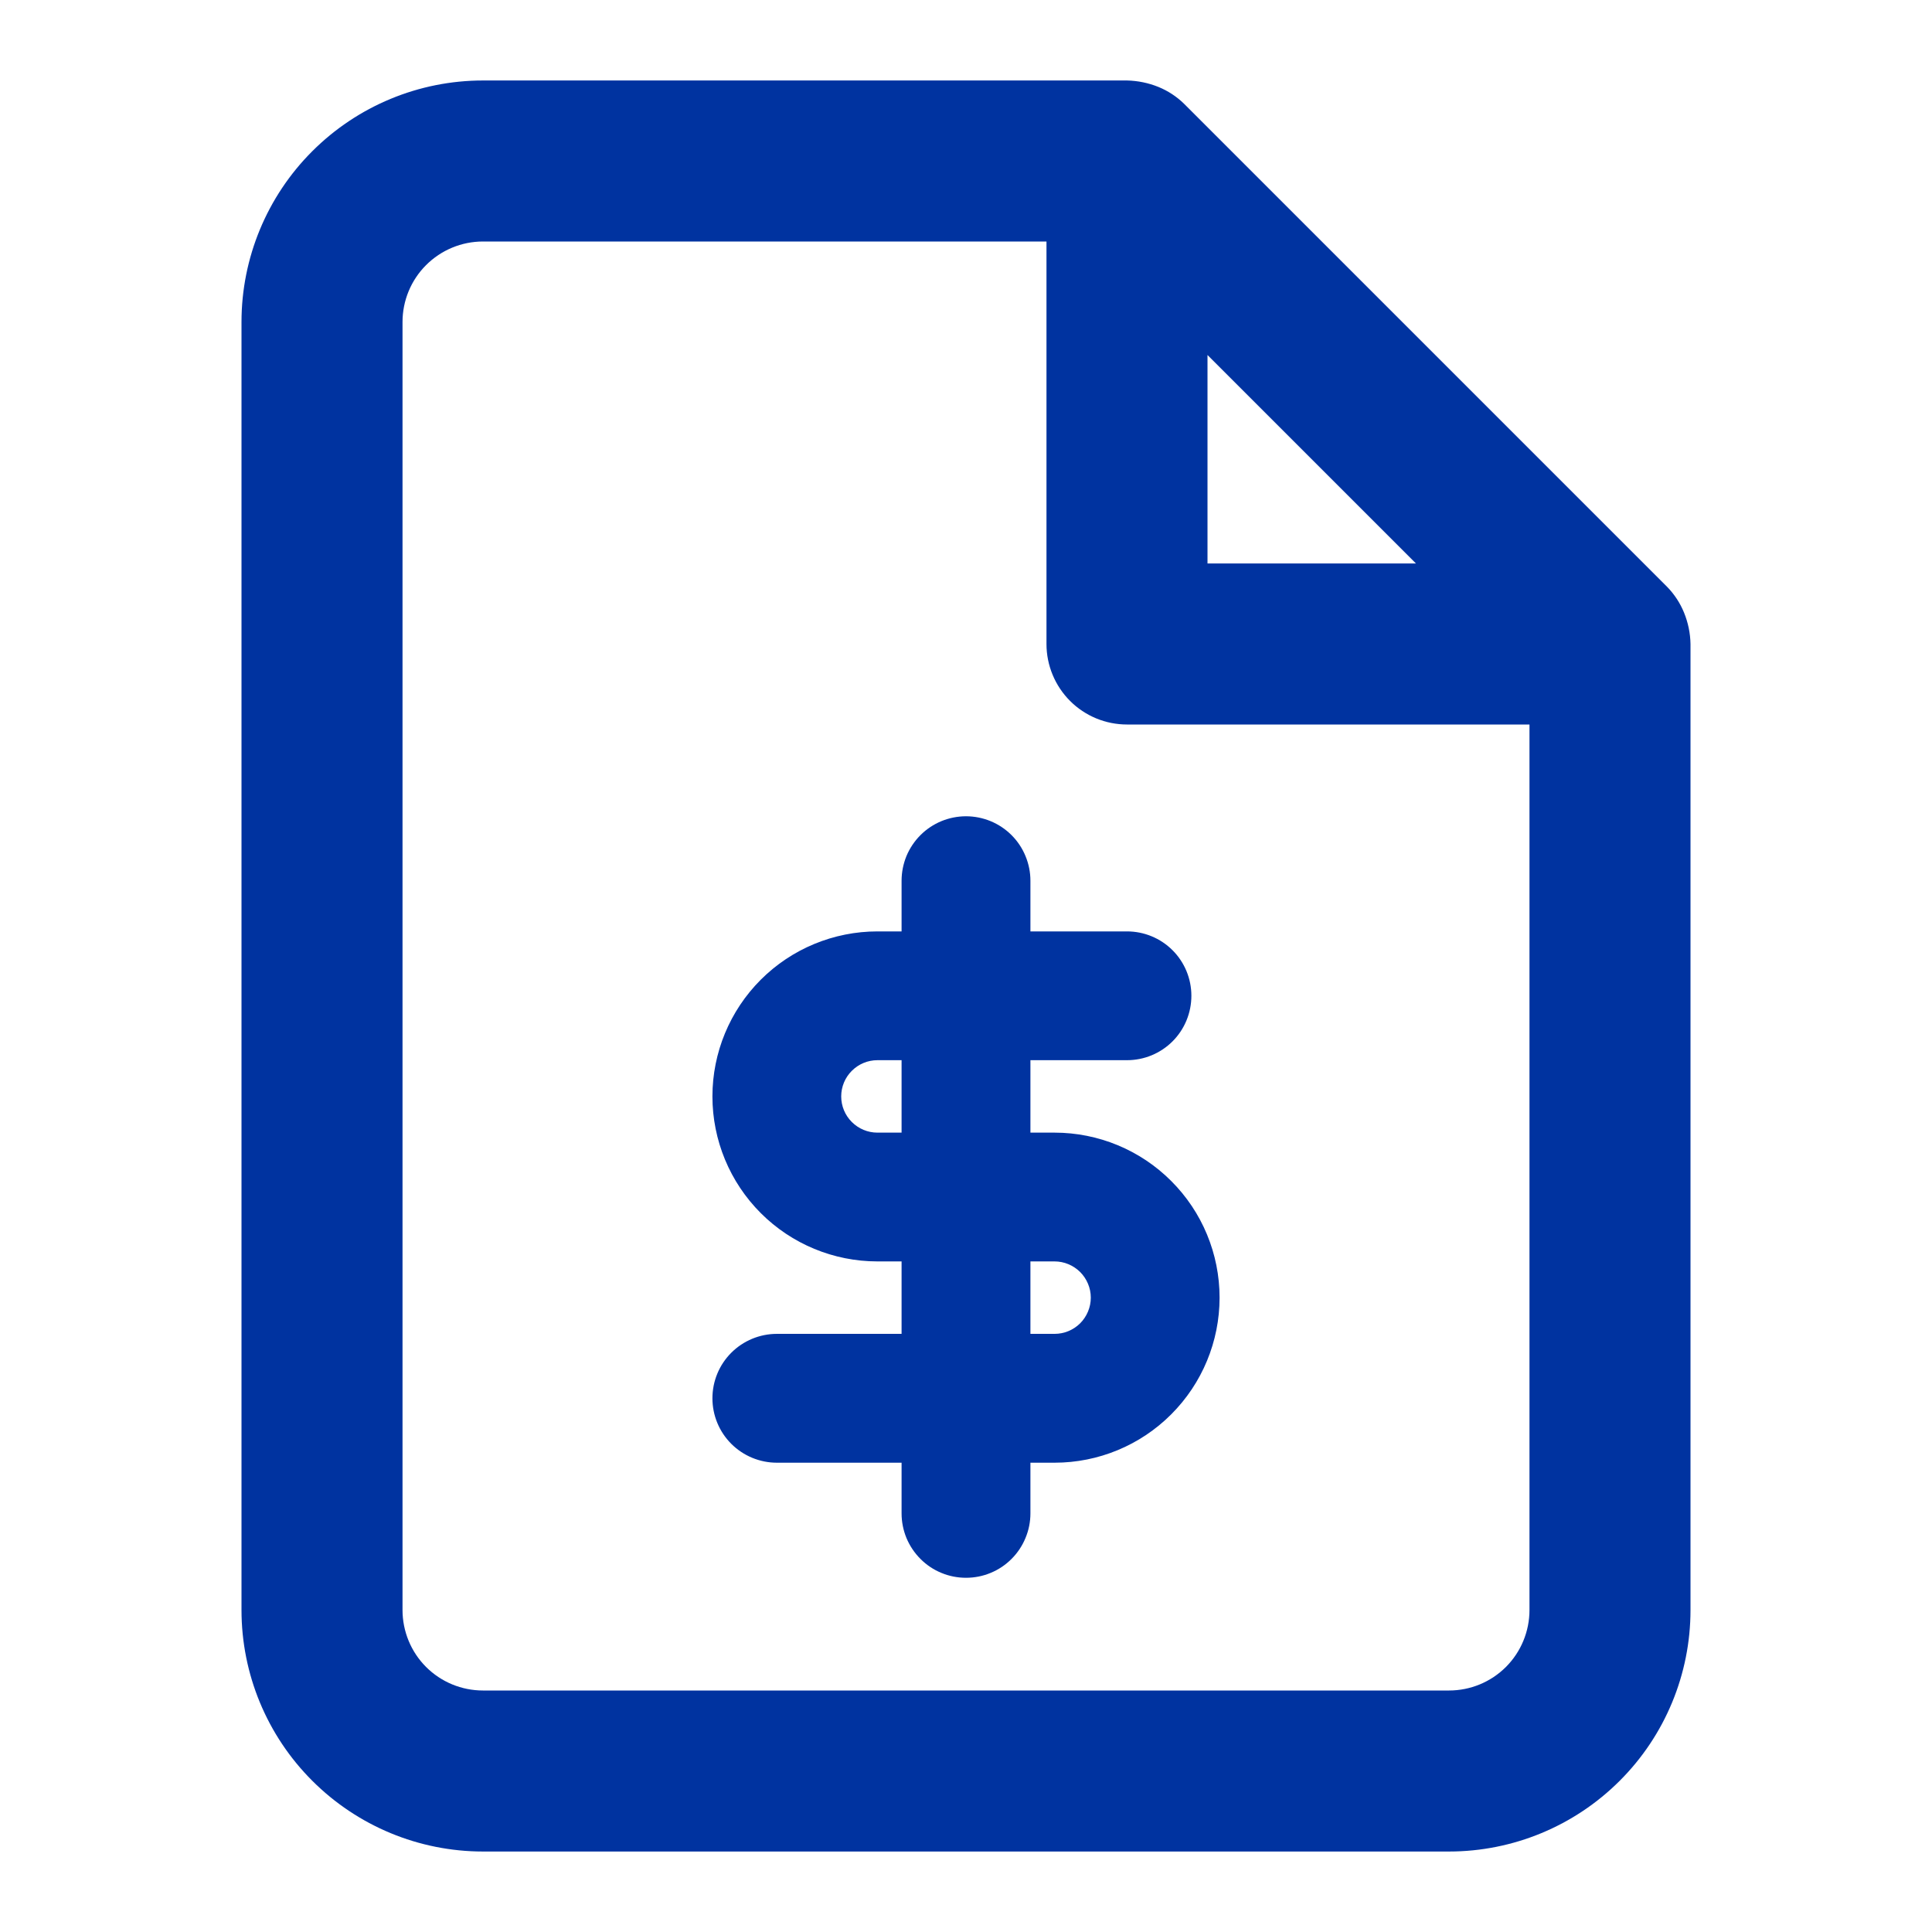 <svg width="32" height="32" viewBox="0 0 32 32" fill="none" xmlns="http://www.w3.org/2000/svg">
<path d="M27.893 10.147C27.828 9.988 27.733 9.843 27.613 9.72L19.613 1.72C19.491 1.6 19.346 1.505 19.187 1.44C19.021 1.373 18.845 1.337 18.667 1.333L8 1.333C6.939 1.333 5.922 1.755 5.172 2.505C4.421 3.255 4 4.273 4 5.333L4 26.667C4 27.728 4.421 28.745 5.172 29.495C5.922 30.245 6.939 30.667 8 30.667H24C25.061 30.667 26.078 30.245 26.828 29.495C27.579 28.745 28 27.728 28 26.667V10.667C27.997 10.488 27.96 10.312 27.893 10.147ZM20 5.88L23.453 9.333H20V5.88ZM24 28H8C7.646 28 7.307 27.86 7.057 27.61C6.807 27.36 6.667 27.02 6.667 26.667V5.333C6.667 4.98 6.807 4.641 7.057 4.391C7.307 4.141 7.646 4 8 4H17.333V10.667C17.333 11.02 17.474 11.36 17.724 11.61C17.974 11.86 18.313 12 18.667 12H25.333V26.667C25.333 27.02 25.193 27.36 24.943 27.61C24.693 27.86 24.354 28 24 28ZM17.467 18.76H17.067V17.56H18.667C18.95 17.56 19.221 17.448 19.421 17.248C19.621 17.048 19.733 16.776 19.733 16.493C19.733 16.21 19.621 15.939 19.421 15.739C19.221 15.539 18.95 15.427 18.667 15.427H17.067V14.587C17.067 14.447 17.039 14.308 16.985 14.178C16.932 14.049 16.853 13.931 16.754 13.832C16.655 13.733 16.538 13.655 16.408 13.601C16.279 13.548 16.14 13.52 16 13.52C15.86 13.52 15.721 13.548 15.592 13.601C15.462 13.655 15.345 13.733 15.246 13.832C15.147 13.931 15.068 14.049 15.014 14.178C14.961 14.308 14.933 14.447 14.933 14.587V15.427H14.533C13.808 15.427 13.113 15.715 12.601 16.227C12.088 16.74 11.8 17.435 11.8 18.16C11.8 18.885 12.088 19.58 12.601 20.093C13.113 20.605 13.808 20.893 14.533 20.893H14.933V22.093H12.867C12.584 22.093 12.312 22.206 12.112 22.406C11.912 22.606 11.8 22.877 11.8 23.16C11.8 23.443 11.912 23.714 12.112 23.914C12.312 24.114 12.584 24.227 12.867 24.227H14.933V25.067C14.933 25.207 14.961 25.346 15.014 25.475C15.068 25.604 15.147 25.722 15.246 25.821C15.345 25.92 15.462 25.999 15.592 26.052C15.721 26.106 15.86 26.133 16 26.133C16.14 26.133 16.279 26.106 16.408 26.052C16.538 25.999 16.655 25.92 16.754 25.821C16.853 25.722 16.932 25.604 16.985 25.475C17.039 25.346 17.067 25.207 17.067 25.067V24.227H17.467C18.192 24.227 18.887 23.939 19.399 23.426C19.912 22.913 20.2 22.218 20.2 21.493C20.2 20.768 19.912 20.073 19.399 19.561C18.887 19.048 18.192 18.76 17.467 18.76ZM14.533 18.76C14.374 18.76 14.222 18.697 14.109 18.584C13.996 18.472 13.933 18.319 13.933 18.16C13.933 18.001 13.996 17.848 14.109 17.736C14.222 17.623 14.374 17.56 14.533 17.56H14.933V18.76H14.533ZM17.467 22.093H17.067V20.893H17.467C17.626 20.893 17.778 20.957 17.891 21.069C18.003 21.182 18.067 21.334 18.067 21.493C18.067 21.652 18.003 21.805 17.891 21.918C17.778 22.03 17.626 22.093 17.467 22.093Z" fill="#0033A0"/>
</svg>
